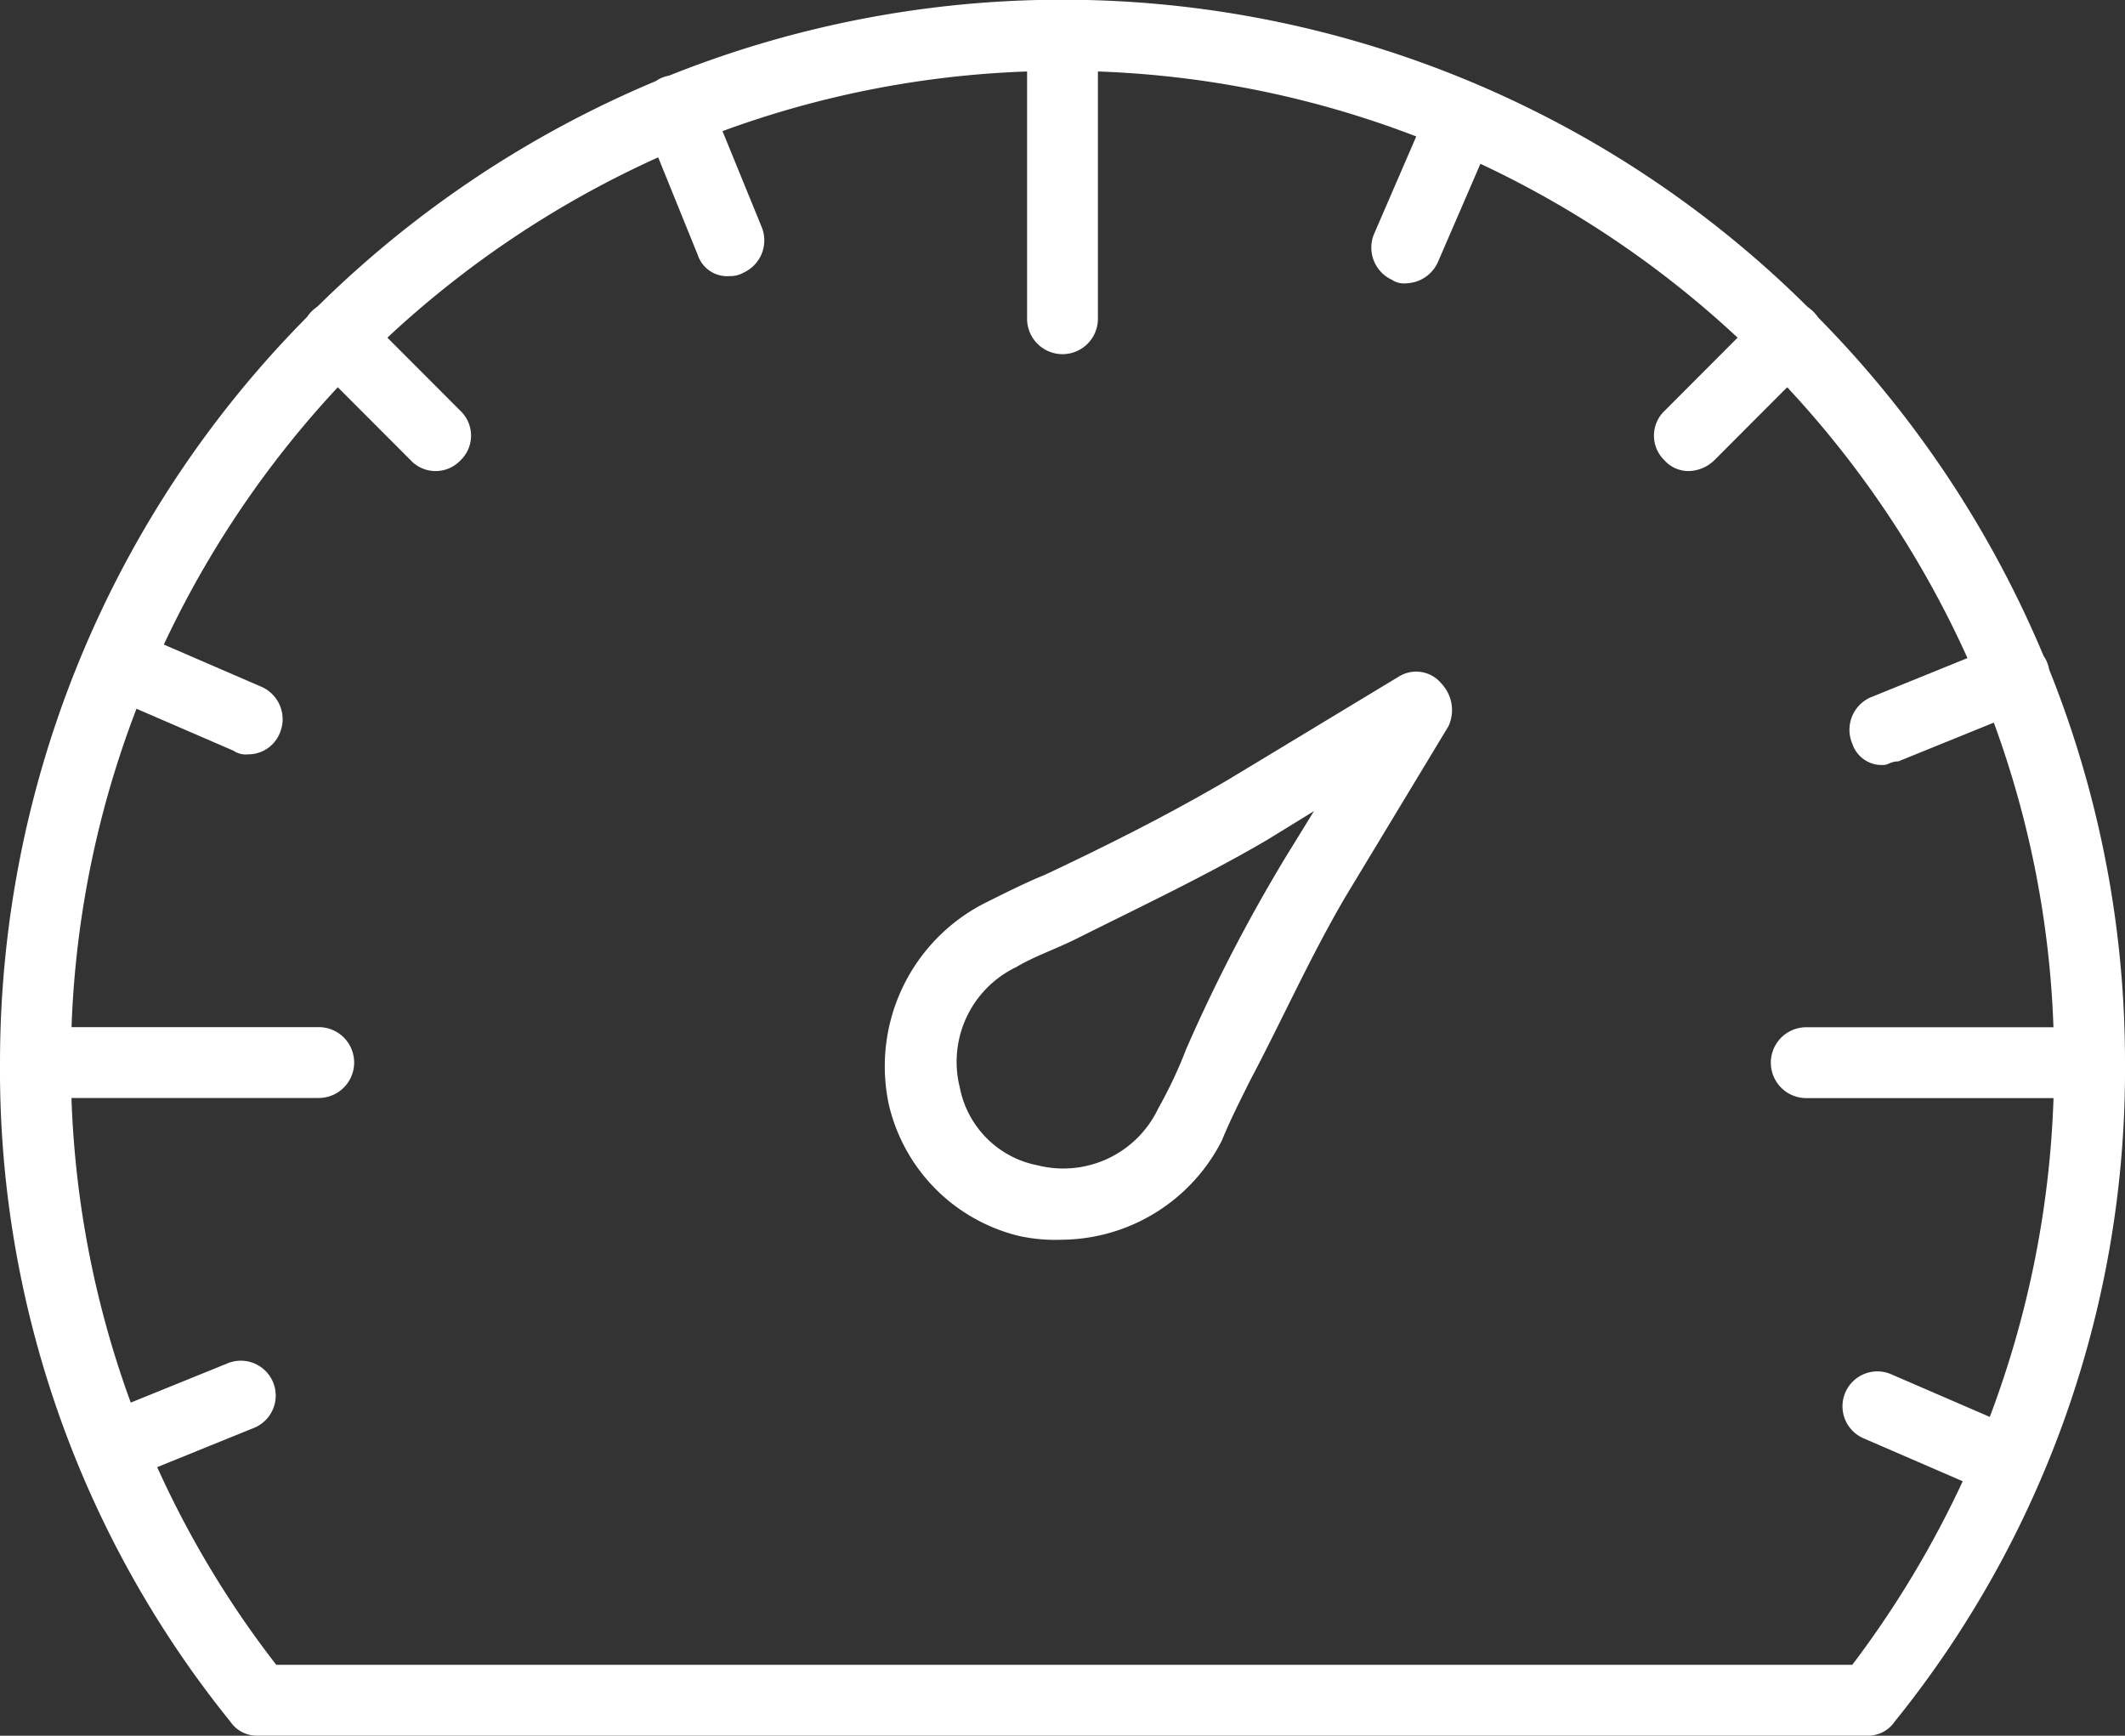 <svg xmlns="http://www.w3.org/2000/svg" viewBox="16007 4390 30 24.5">
  <rect x="16007" y="4390" width="30" height="24.5" fill="#333333" stroke="none"/>
  <defs>
    <style>
      .cls-1 {
        fill: #fff;
      }
    </style>
  </defs>
  <g id="dashboard" transform="translate(16008 4344.066)">
    <g id="Group_153" data-name="Group 153" transform="translate(-1 45.933)">
      <g id="Group_152" data-name="Group 152" transform="translate(0 0)">
        <path id="Path_119" data-name="Path 119" class="cls-1" d="M219.426,207.864l-2.4,1.45c-.85.5-1.75.95-2.6,1.35-.25.1-.55.25-.85.4a2.584,2.584,0,0,0-1.35,2.85,2.49,2.49,0,0,0,1.85,1.85,2.436,2.436,0,0,0,.6.05,2.559,2.559,0,0,0,2.25-1.4c.1-.25.25-.55.4-.85.45-.85.85-1.75,1.35-2.6l1.45-2.4a.545.545,0,0,0-.1-.6A.462.462,0,0,0,219.426,207.864Zm-1.6,2.55a23.159,23.159,0,0,0-1.4,2.7,6.509,6.509,0,0,1-.4.85,1.483,1.483,0,0,1-1.7.8,1.387,1.387,0,0,1-1.1-1.1,1.483,1.483,0,0,1,.8-1.7c.25-.15.55-.25.85-.4.9-.45,1.85-.9,2.7-1.4l.65-.4Z" transform="translate(-199.676 -198.314)"/>
        <path id="Path_120" data-name="Path 120" class="cls-1" d="M27.929,55.383a.535.535,0,0,0-.029-.1.438.438,0,0,0-.049-.09,15.1,15.1,0,0,0-3.184-4.779.544.544,0,0,0-.147-.147A14.928,14.928,0,0,0,8.45,47a.533.533,0,0,0-.1.029.439.439,0,0,0-.09.049,15.1,15.1,0,0,0-4.779,3.184.543.543,0,0,0-.147.147A14.951,14.951,0,0,0-1,60.933a14.634,14.634,0,0,0,3.25,9.3.455.455,0,0,0,.4.2h22.7a.455.455,0,0,0,.4-.2,14.634,14.634,0,0,0,3.25-9.3A14.862,14.862,0,0,0,27.929,55.383ZM25.15,69.433H2.9a13.851,13.851,0,0,1-1.681-2.79l1.381-.56a.492.492,0,0,0-.4-.9l-1.354.549a13.844,13.844,0,0,1-.837-4.3H3.5a.5.5,0,0,0,0-1H.01a13.859,13.859,0,0,1,.917-4.494l1.373.594a.3.3,0,0,0,.2.05.481.481,0,0,0,.45-.3.5.5,0,0,0-.25-.65l-1.387-.6A14.1,14.1,0,0,1,3.769,51.4L4.8,52.433a.483.483,0,0,0,.7,0,.483.483,0,0,0,0-.7L4.469,50.7a14.093,14.093,0,0,1,3.823-2.545l.558,1.376a.437.437,0,0,0,.45.3.378.378,0,0,0,.2-.05.5.5,0,0,0,.25-.65L9.2,47.785a13.862,13.862,0,0,1,4.3-.842v3.49a.5.5,0,0,0,1,0v-3.49a13.859,13.859,0,0,1,4.494.917L18.4,49.233a.5.5,0,0,0,.25.65.3.3,0,0,0,.2.05.506.506,0,0,0,.45-.3l.6-1.387A14.1,14.1,0,0,1,23.531,50.7L22.5,51.733a.483.483,0,0,0,0,.7.454.454,0,0,0,.35.15.54.54,0,0,0,.35-.15L24.231,51.4a14.093,14.093,0,0,1,2.545,3.823l-1.376.558a.5.5,0,0,0-.25.65.437.437,0,0,0,.45.3c.05,0,.1-.05.2-.05l1.348-.547a13.862,13.862,0,0,1,.842,4.3H24.5a.5.5,0,1,0,0,1h3.491a14.032,14.032,0,0,1-.9,4.5l-1.387-.6a.492.492,0,0,0-.4.9l1.405.608A14.186,14.186,0,0,1,25.15,69.433Z" transform="translate(1 -45.933)"/>
      </g>
    </g>
  </g>
</svg>
